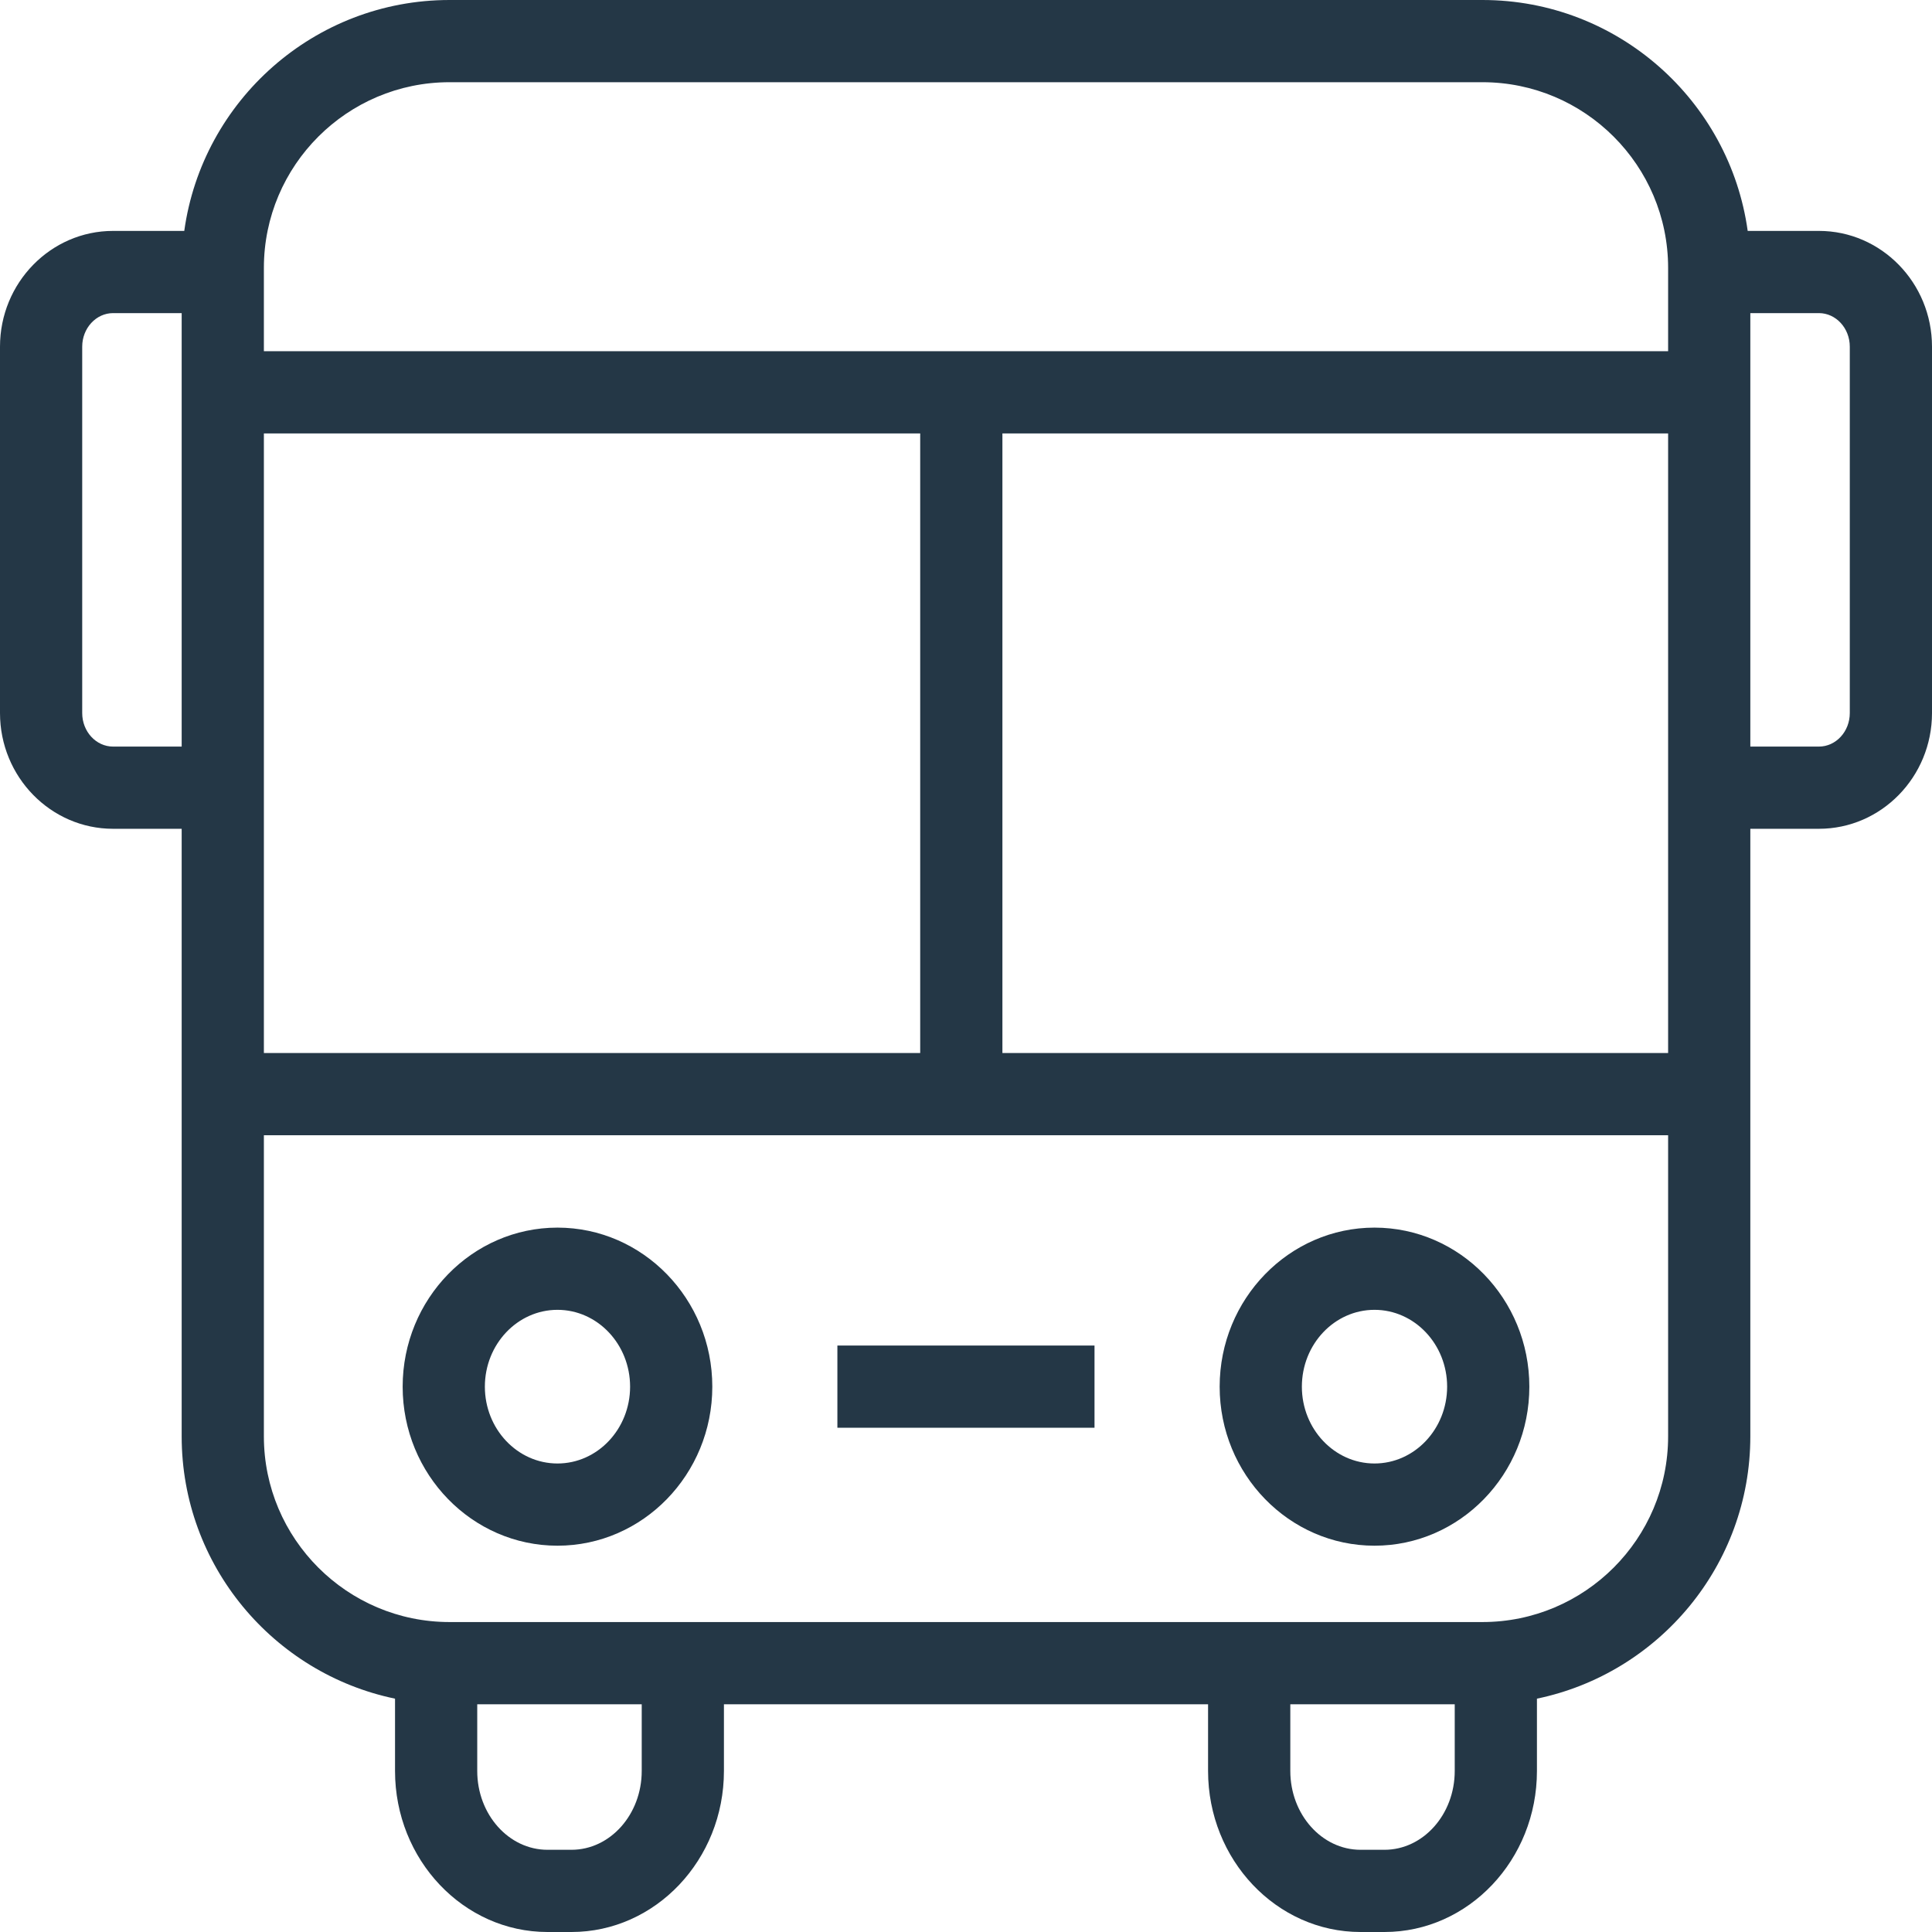 <svg width="58" height="58" viewBox="0 0 58 58" fill="none" xmlns="http://www.w3.org/2000/svg">
<path d="M41.263 36.854C38.7 36.854 36.615 38.996 36.615 41.629C36.615 44.261 38.7 46.403 41.263 46.403C43.827 46.403 45.912 44.261 45.912 41.629C45.912 38.996 43.827 36.854 41.263 36.854ZM41.263 43.935C40.061 43.935 39.083 42.901 39.083 41.629C39.083 40.356 40.061 39.322 41.263 39.322C42.466 39.322 43.444 40.356 43.444 41.629C43.443 42.901 42.465 43.935 41.263 43.935Z" fill="#243746"/>
<path d="M16.736 36.854C14.173 36.854 12.088 38.996 12.088 41.629C12.088 44.261 14.173 46.403 16.736 46.403C19.299 46.403 21.384 44.261 21.384 41.629C21.384 38.996 19.299 36.854 16.736 36.854ZM16.736 43.935C15.534 43.935 14.556 42.901 14.556 41.629C14.556 40.356 15.534 39.322 16.736 39.322C17.938 39.322 18.916 40.356 18.916 41.629C18.916 42.901 17.938 43.935 16.736 43.935Z" fill="#243746"/>
<path d="M32.858 40.394H25.139V42.862H32.858V40.394Z" fill="#243746"/>
<path d="M54.605 6.932H52.467C51.925 3.021 48.562 0 44.505 0H13.495C9.438 0 6.074 3.021 5.532 6.932H3.395C1.523 6.932 0 8.491 0 10.407V21.407C0 23.323 1.523 24.881 3.395 24.881H5.454V43.122C5.454 46.995 8.207 50.237 11.859 50.995V53.166C11.859 55.831 13.913 58 16.436 58H17.156C19.679 58 21.733 55.831 21.733 53.166V51.163H36.267V53.166C36.267 55.831 38.321 58 40.844 58H41.563C44.087 58 46.14 55.831 46.14 53.166V50.995C49.792 50.237 52.546 46.995 52.546 43.122V24.881H54.605C56.477 24.881 58 23.323 58 21.407V10.407C58 8.491 56.477 6.932 54.605 6.932ZM13.495 2.468H44.505C47.578 2.468 50.078 4.968 50.078 8.041V10.544H7.922V8.041C7.922 4.968 10.422 2.468 13.495 2.468ZM7.922 13.012H27.625V31.613H7.922V13.012ZM30.093 13.012H50.078V31.613H30.093V13.012ZM3.395 22.413C2.884 22.413 2.468 21.962 2.468 21.407V10.407C2.468 9.852 2.884 9.4 3.395 9.4H5.454V22.413H3.395V22.413ZM19.265 53.166C19.265 54.47 18.319 55.532 17.156 55.532H16.436C15.273 55.532 14.327 54.47 14.327 53.166V51.163H19.265V53.166H19.265ZM41.563 55.532H40.844C39.682 55.532 38.736 54.47 38.736 53.166V51.163H43.672V53.166C43.672 54.47 42.726 55.532 41.563 55.532ZM44.505 48.695H13.495C10.422 48.695 7.922 46.195 7.922 43.122V34.081H50.078V43.122C50.078 46.195 47.578 48.695 44.505 48.695ZM55.532 21.407C55.532 21.962 55.116 22.413 54.605 22.413H52.546V9.4H54.605C55.116 9.4 55.532 9.852 55.532 10.407V21.407Z" fill="#243746"/>
</svg>
